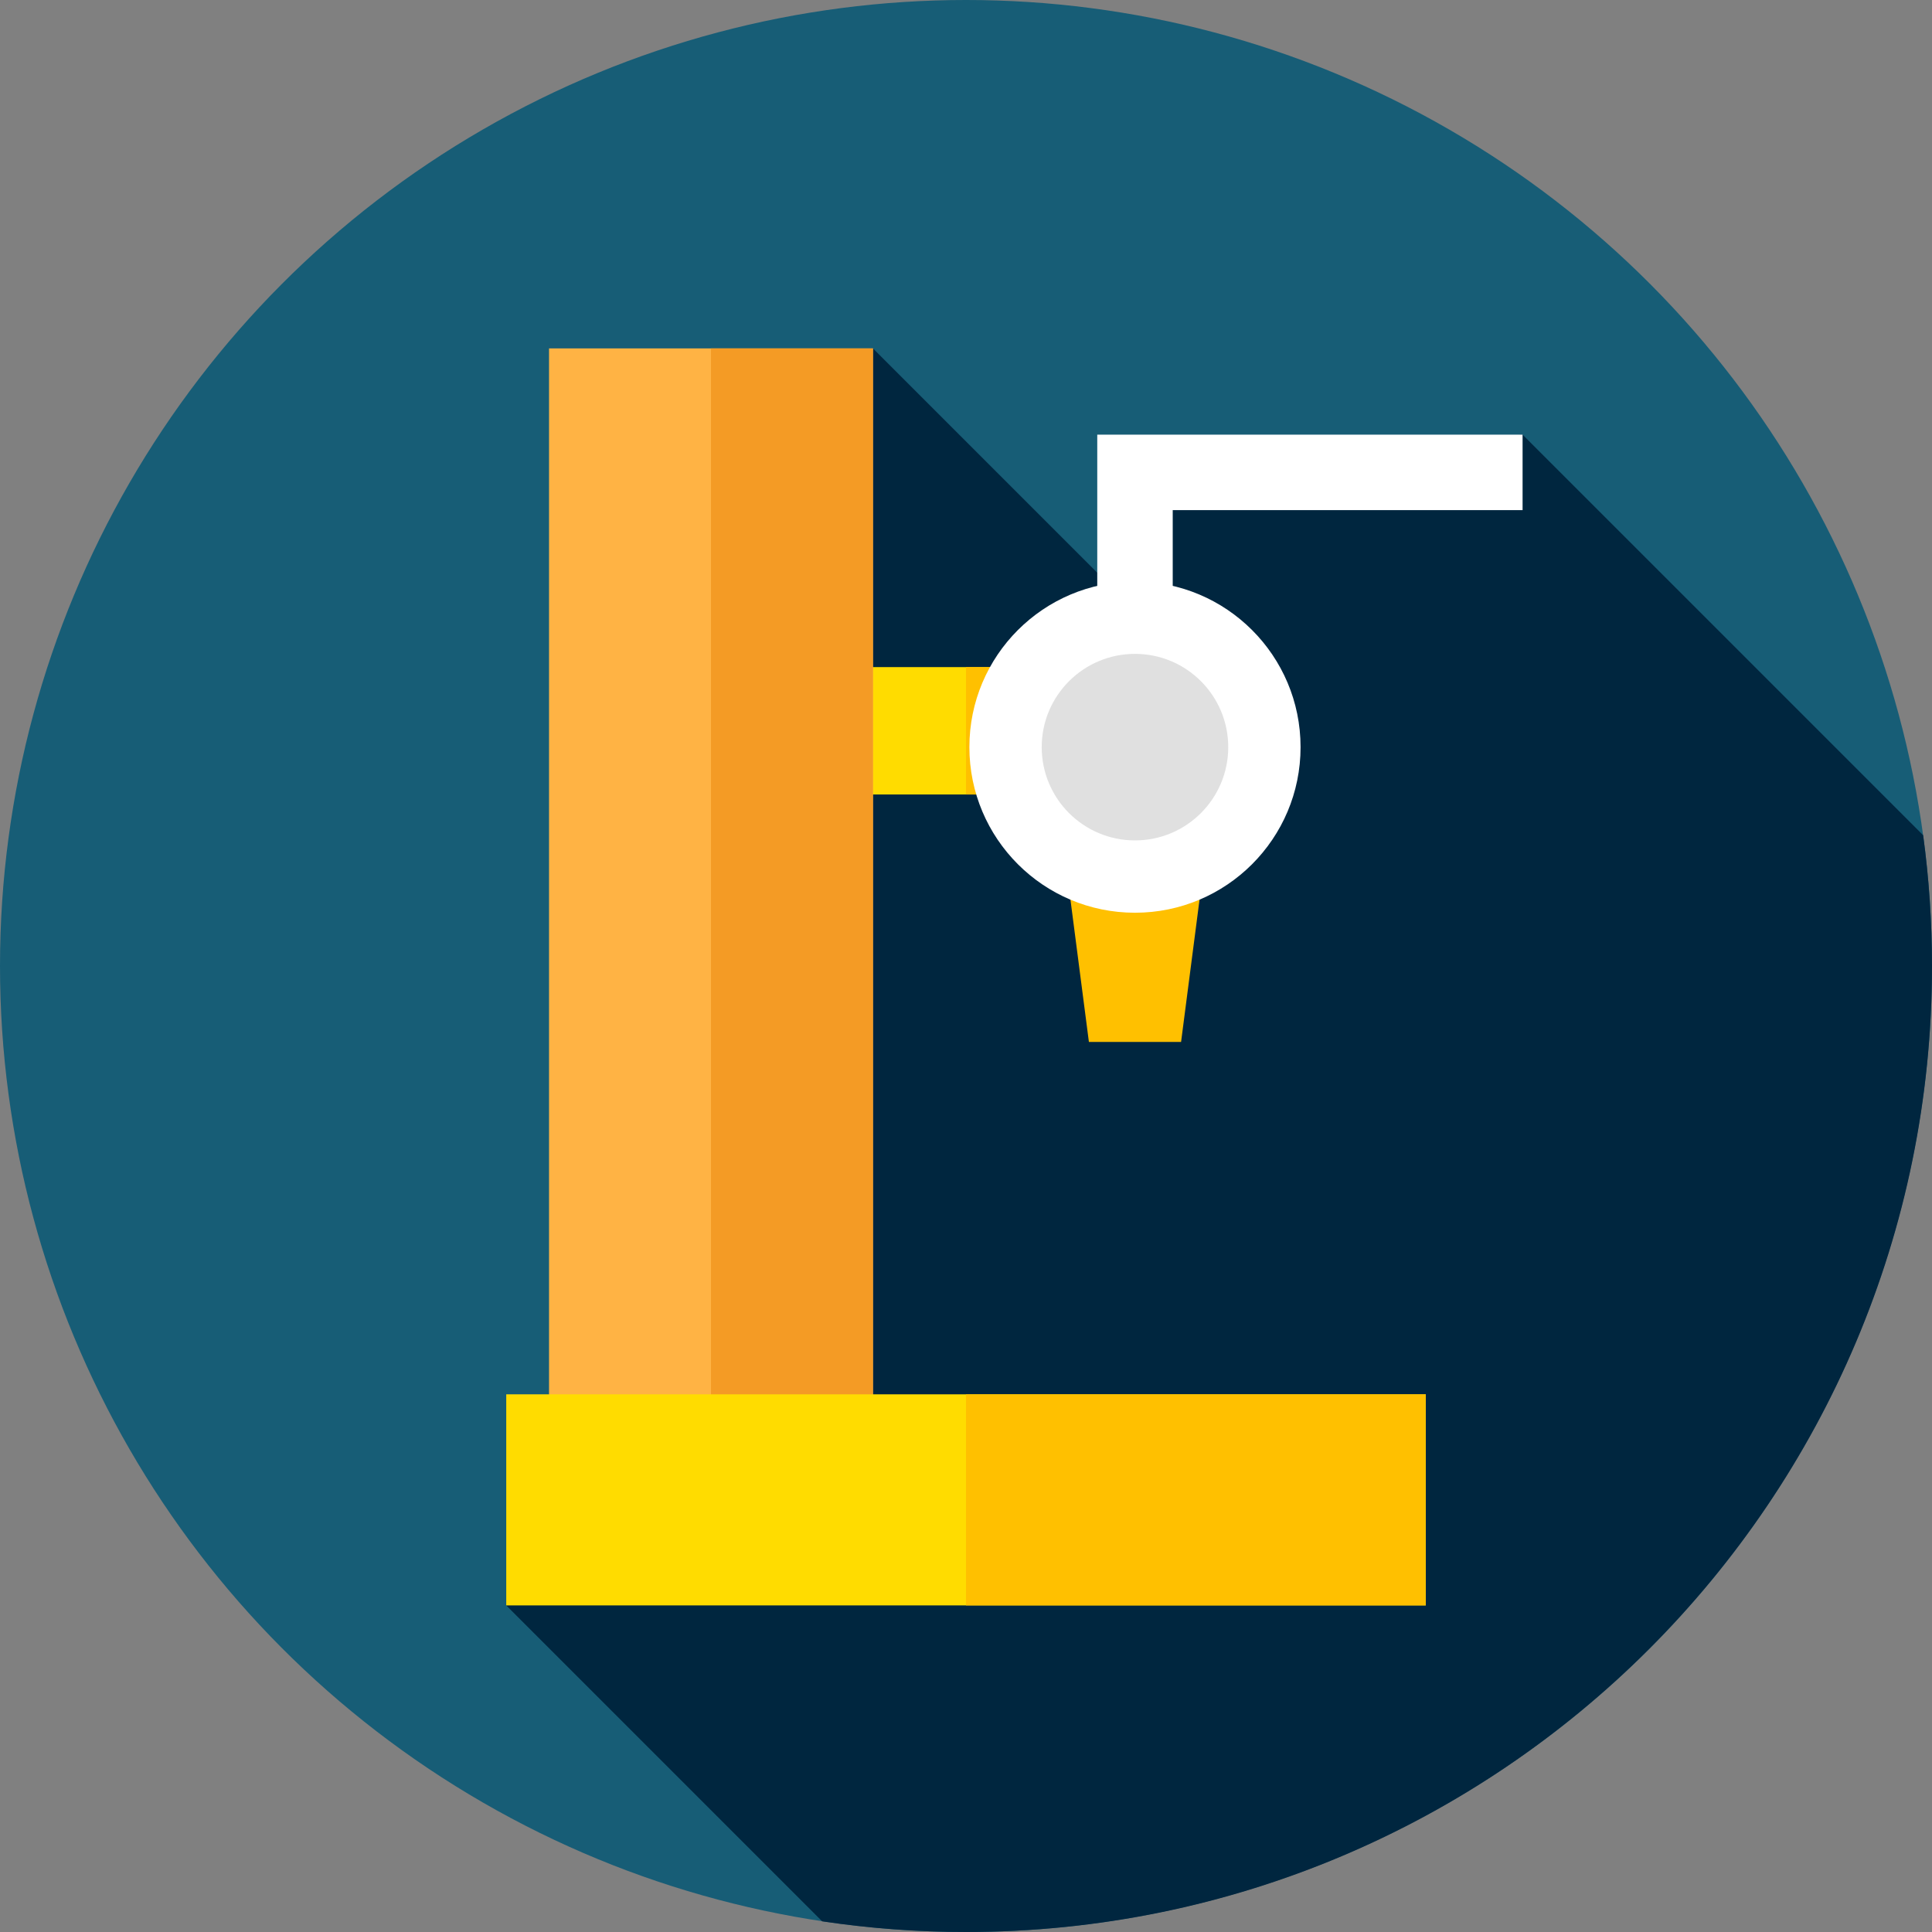 <?xml version="1.0" encoding="iso-8859-1"?>
<!-- Generator: Adobe Illustrator 19.0.0, SVG Export Plug-In . SVG Version: 6.00 Build 0)  -->
<svg version="1.1" id="Capa_1" xmlns="http://www.w3.org/2000/svg" xmlns:xlink="http://www.w3.org/1999/xlink" x="0px" y="0px"
	 viewBox="0 0 512 512" style="enable-background:new 0 0 512 512;" xml:space="preserve">
<rect x="0" y="0" width="512" height="512" fill="#808080" stroke="none"/>
<circle style="fill:#175D76;" cx="256" cy="256" r="256"/>
<path style="fill:#00263F;" d="M512,256c0-11.756-0.81-23.322-2.344-34.657L403.5,115.187L293.333,125v29.324l-61.991-61.991
	l-97.187,333.113l83.726,83.726C230.319,511.029,243.046,512,256,512C397.385,512,512,397.385,512,256z"/>
<polygon style="fill:#FFFFFF;" points="310.784,176.786 290.784,176.786 290.784,115.187 403.5,115.187 403.5,135.187 
	310.784,135.187 "/>
<polygon style="fill:#FFC000;" points="312.998,276.126 288.57,276.126 277.878,193.664 323.69,193.664 "/>
<rect x="212.05" y="176.79" style="fill:#FFDC00;" width="88.73" height="33.756"/>
<rect x="256" y="176.79" style="fill:#FFC000;" width="44.784" height="33.756"/>
<rect x="145.5" y="92.33" style="fill:#FFB344;" width="85.84" height="283.13"/>
<rect x="188.42" y="92.33" style="fill:#F49B25;" width="42.919" height="283.13"/>
<circle style="fill:#FFFFFF;" cx="300.78" cy="198" r="43.883"/>
<circle style="fill:#E0E0E0;" cx="300.78" cy="198" r="24.717"/>
<rect x="134.16" y="369.51" style="fill:#FFDC00;" width="243.69" height="55.939"/>
<rect x="256" y="369.51" style="fill:#FFC000;" width="121.84" height="55.939"/>
<g>
</g>
<g>
</g>
<g>
</g>
<g>
</g>
<g>
</g>
<g>
</g>
<g>
</g>
<g>
</g>
<g>
</g>
<g>
</g>
<g>
</g>
<g>
</g>
<g>
</g>
<g>
</g>
<g>
</g>
</svg>
